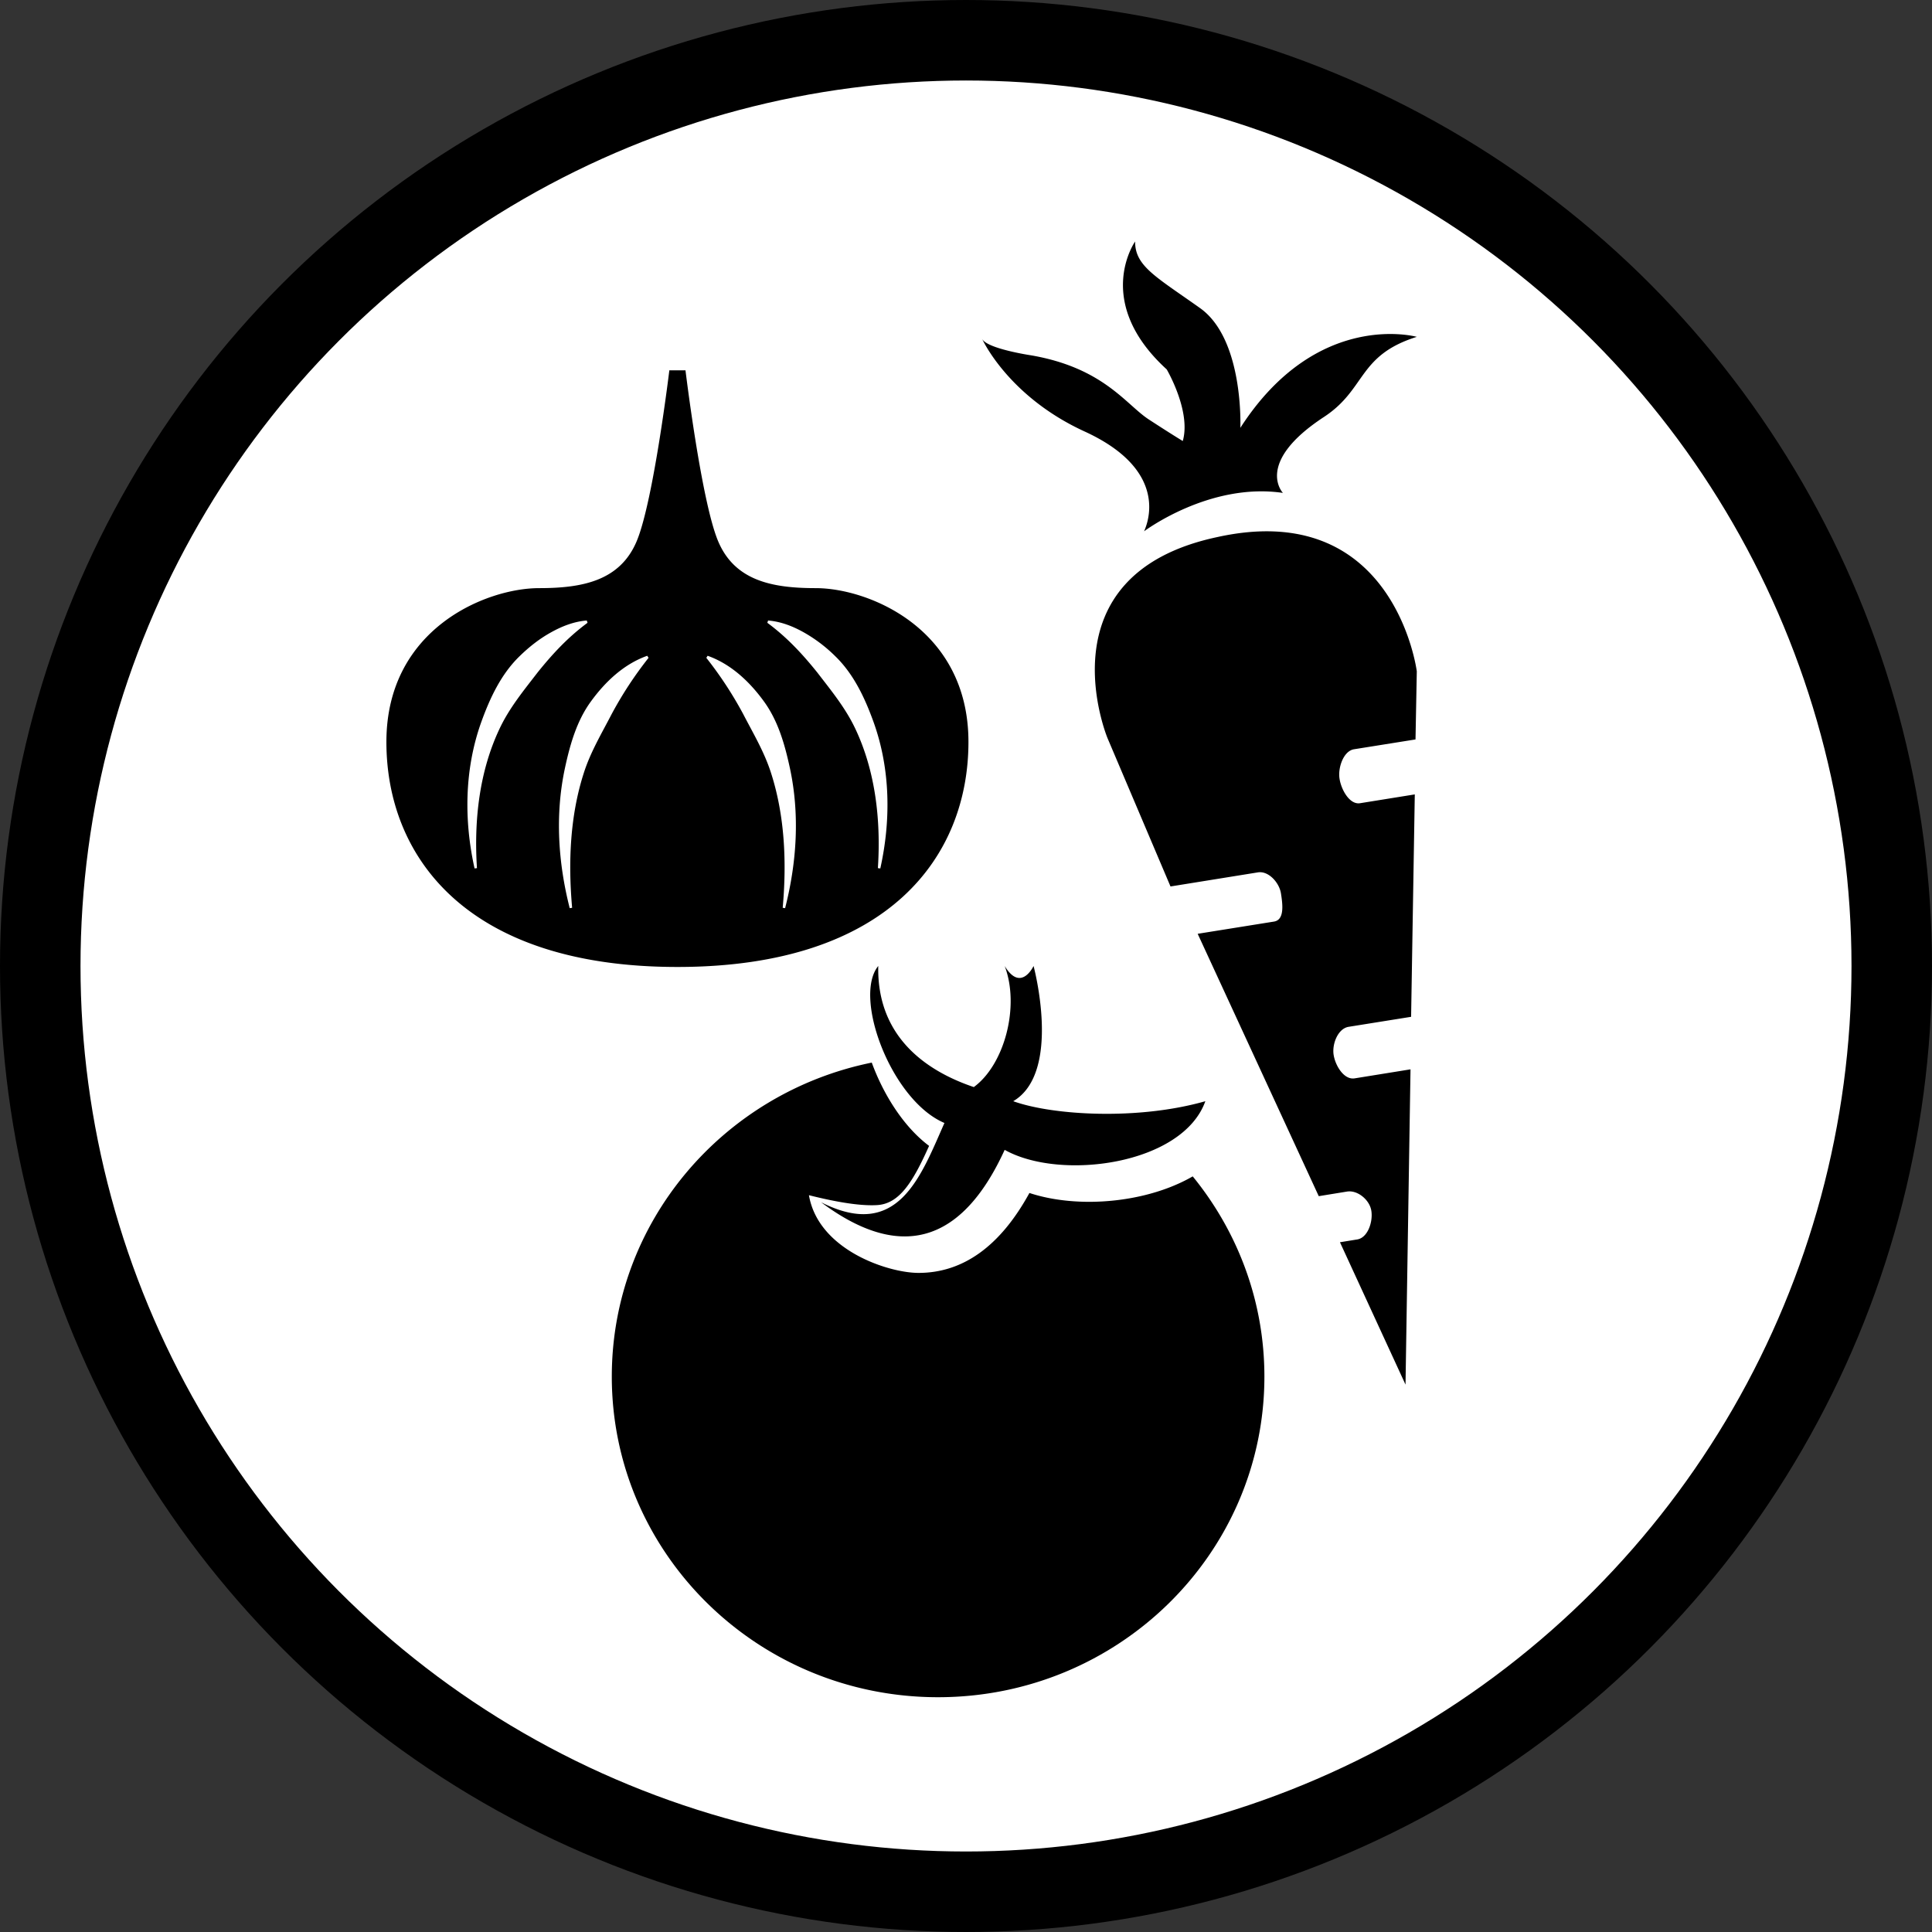 <svg xmlns="http://www.w3.org/2000/svg" width="120" height="120" viewBox="0 0 120 120">
    <rect x="0" y="0" width="120" height="120" fill="#333333" stroke="none"/>
    <g fill="none" fill-rule="evenodd">
        <path stroke="#979797" d="M-468.5-380.5h739v867h-739z"/>
        <g>
            <circle cx="60" cy="60" r="57.5" fill="#FFF" stroke="#000" stroke-width="5"/>
            <path fill="#000" fill-rule="nonzero" d="M29.625 53.921c-.195-2.988.157-6.013 1.39-8.63.612-1.315 1.528-2.42 2.388-3.538.89-1.107 1.865-2.17 3.09-3.07l-.047-.143c-.807.063-1.573.369-2.266.762-.699.392-1.33.893-1.903 1.452-1.16 1.122-1.851 2.618-2.381 4.085-1.066 2.97-1.074 6.159-.42 9.1l.149-.018zm5.761 2.487l.15-.024c-.253-2.842-.127-5.716.718-8.35.418-1.32 1.124-2.494 1.741-3.688a23.51 23.51 0 0 1 2.288-3.486l-.082-.128c-1.45.515-2.6 1.604-3.489 2.824-.905 1.234-1.317 2.733-1.628 4.177-.621 2.915-.407 5.892.302 8.675zm12.512-8.374c.843 2.634.973 5.508.717 8.35l.15.024c.71-2.783.925-5.76.302-8.676-.311-1.444-.722-2.94-1.626-4.177-.888-1.219-2.038-2.309-3.49-2.824l-.08.128a23.684 23.684 0 0 1 2.287 3.486c.618 1.196 1.323 2.368 1.74 3.69zm2.853-6.281c.857 1.118 1.772 2.222 2.387 3.537 1.232 2.618 1.584 5.643 1.389 8.631l.15.02c.654-2.942.647-6.133-.421-9.1-.531-1.468-1.22-2.963-2.38-4.086a9.201 9.201 0 0 0-1.905-1.451c-.691-.394-1.457-.7-2.264-.763l-.047.142c1.223.9 2.2 1.963 3.09 3.07zM54.55 60c-.1 4.736 3.47 6.686 5.935 7.52 1.907-1.393 2.87-5.013 1.918-7.52 1.013 1.67 1.794 0 1.794 0s1.781 6.602-1.263 8.398c2.447.879 7.741 1.198 11.932 0-1.405 3.94-8.984 4.972-12.464 3.022-2.422 5.302-6.068 7.241-11.403 3.254 4.775 2.418 6.18-1.583 7.662-4.924-3.289-1.394-5.696-7.8-4.112-9.75zM33.481 36.53c2.671 0 5.038-.44 6.074-2.938C40.593 31.095 41.574 23 41.574 23h1.003s.98 8.093 2.018 10.592c1.037 2.498 3.403 2.938 6.075 2.938 3.26 0 9.482 2.498 9.482 9.553 0 7.055-4.893 13.977-18.075 13.977C28.896 60.06 24 53.138 24 46.083c0-7.055 6.223-9.553 9.482-9.553zm24.783 68.887C47.074 105.417 38 96.5 38 85.502 38 75.89 44.93 67.872 54.147 66c.696 1.91 1.934 3.953 3.56 5.173-1.002 2.24-1.835 3.59-3.22 3.677-1.255.079-3.017-.308-4.243-.614.583 3.412 4.929 4.826 6.808 4.826 2.77 0 5.082-1.668 6.887-4.964 1.088.359 2.364.549 3.713.549 2.191 0 4.571-.507 6.43-1.58 2.778 3.41 4.452 7.727 4.452 12.436-.003 10.998-9.076 19.914-20.269 19.914zM75.615 33.357C86.63 30.927 88 41.698 88 41.698l-.08 4.23-3.82.61c-.66.108-1.01 1.16-.898 1.833.1.665.62 1.629 1.28 1.517l3.393-.546-.229 13.814-3.885.622c-.662.111-1.031 1.065-.928 1.734.102.671.641 1.574 1.306 1.467l3.47-.56L87.299 86l-4.072-8.842 1.074-.174c.656-.104.985-1.106.875-1.78-.1-.668-.848-1.3-1.51-1.194l-1.756.286L74.39 58l4.745-.76c.657-.11.535-1.07.428-1.743-.1-.669-.767-1.416-1.428-1.313l-5.433.876-3.912-9.212c0 .001-4.211-10.15 6.826-12.491zM79.684 30.615s-1.793-1.872 2.553-4.719c2.632-1.729 2.087-3.82 5.763-4.974 0 0-6.2-1.731-10.96 5.651 0 0 .232-5.5-2.507-7.44-2.729-1.941-4.04-2.6-4.029-4.133 0 0-2.643 3.743 1.963 7.944 0 0 1.528 2.596.997 4.449 0 0-.708-.426-2.12-1.347-1.412-.923-2.802-3.197-7.29-3.974 0 0-2.753-.408-3.054-1.026 0 0 1.598 3.568 6.365 5.753C72.13 28.98 71.55 31.903 71.061 33c0 .001 4.056-3.057 8.623-2.385z"/>
        </g>
    </g>
</svg>
